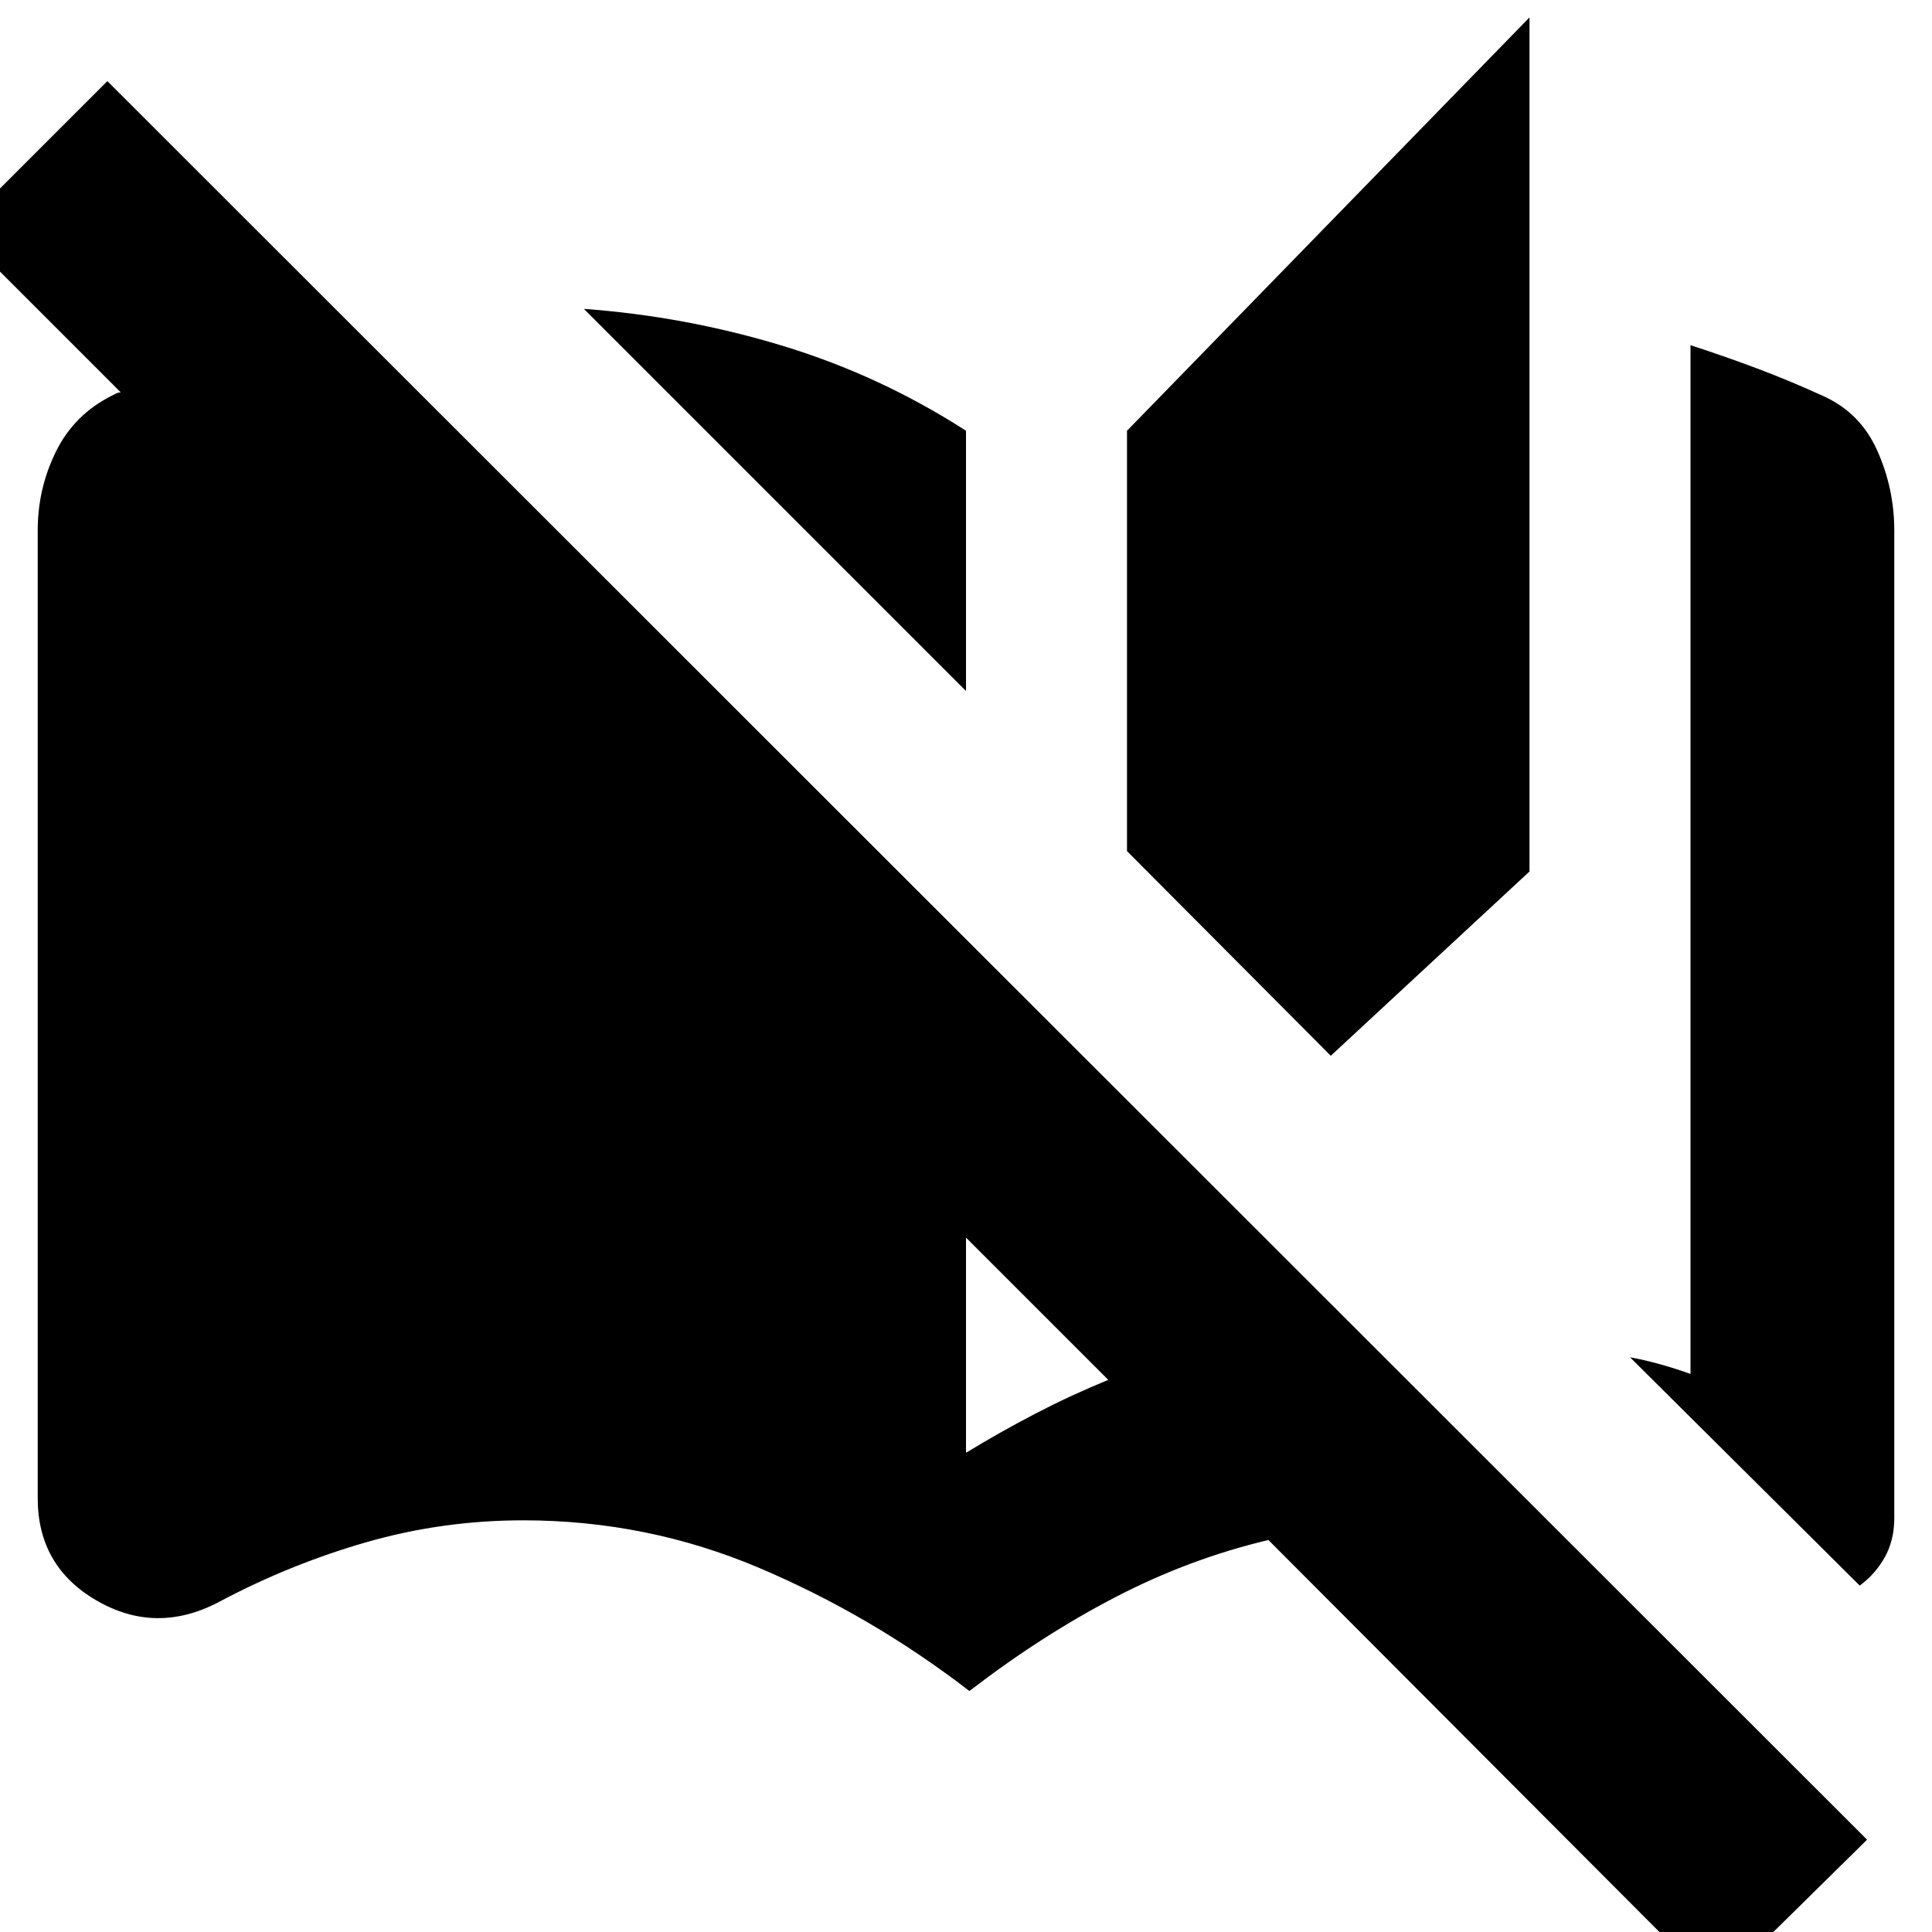 <svg xmlns="http://www.w3.org/2000/svg" height="24" viewBox="0 -960 960 960" width="24"><path d="M481.7-119.74q-48.57-37.43-104.35-61.13-55.78-23.69-117.35-23.69-40.3 0-78.39 11t-73.39 29.87q-30.92 15.95-60.2-1-29.28-16.96-29.28-50.87v-480.87q0-20.79 9.04-39.16 9.05-18.37 27.7-27.76 1.13-.56 2.26-1.13 1.13-.56 2.26-.56l-80.65-80.66 74-74L927.74-45.87l-75.13 74-222.35-222.91q-39.22 9.3-75.93 28.35-36.72 19.04-72.63 46.69ZM480-616.65 290.13-806.52q50.61 3.69 98.94 18.41 48.32 14.72 90.93 42.15v129.31Zm0 378.52q16.83-10.26 34.5-19.46 17.67-9.19 36.2-16.76L480-345.04v106.91Zm181.26-197.26L560-537.09v-208.87l200-205.39v424.39l-98.74 91.57Zm262.83 263.26L809.96-285.56q7.26 1.3 15.02 3.47 7.76 2.18 15.02 4.79v-511.18q17.13 5.57 33.26 11.63 16.13 6.07 32.39 13.5 18.65 8.26 27.13 27.2 8.48 18.93 8.48 39.72v490.78q0 10.91-4.69 19.37-4.7 8.45-12.48 14.15Z"/></svg>